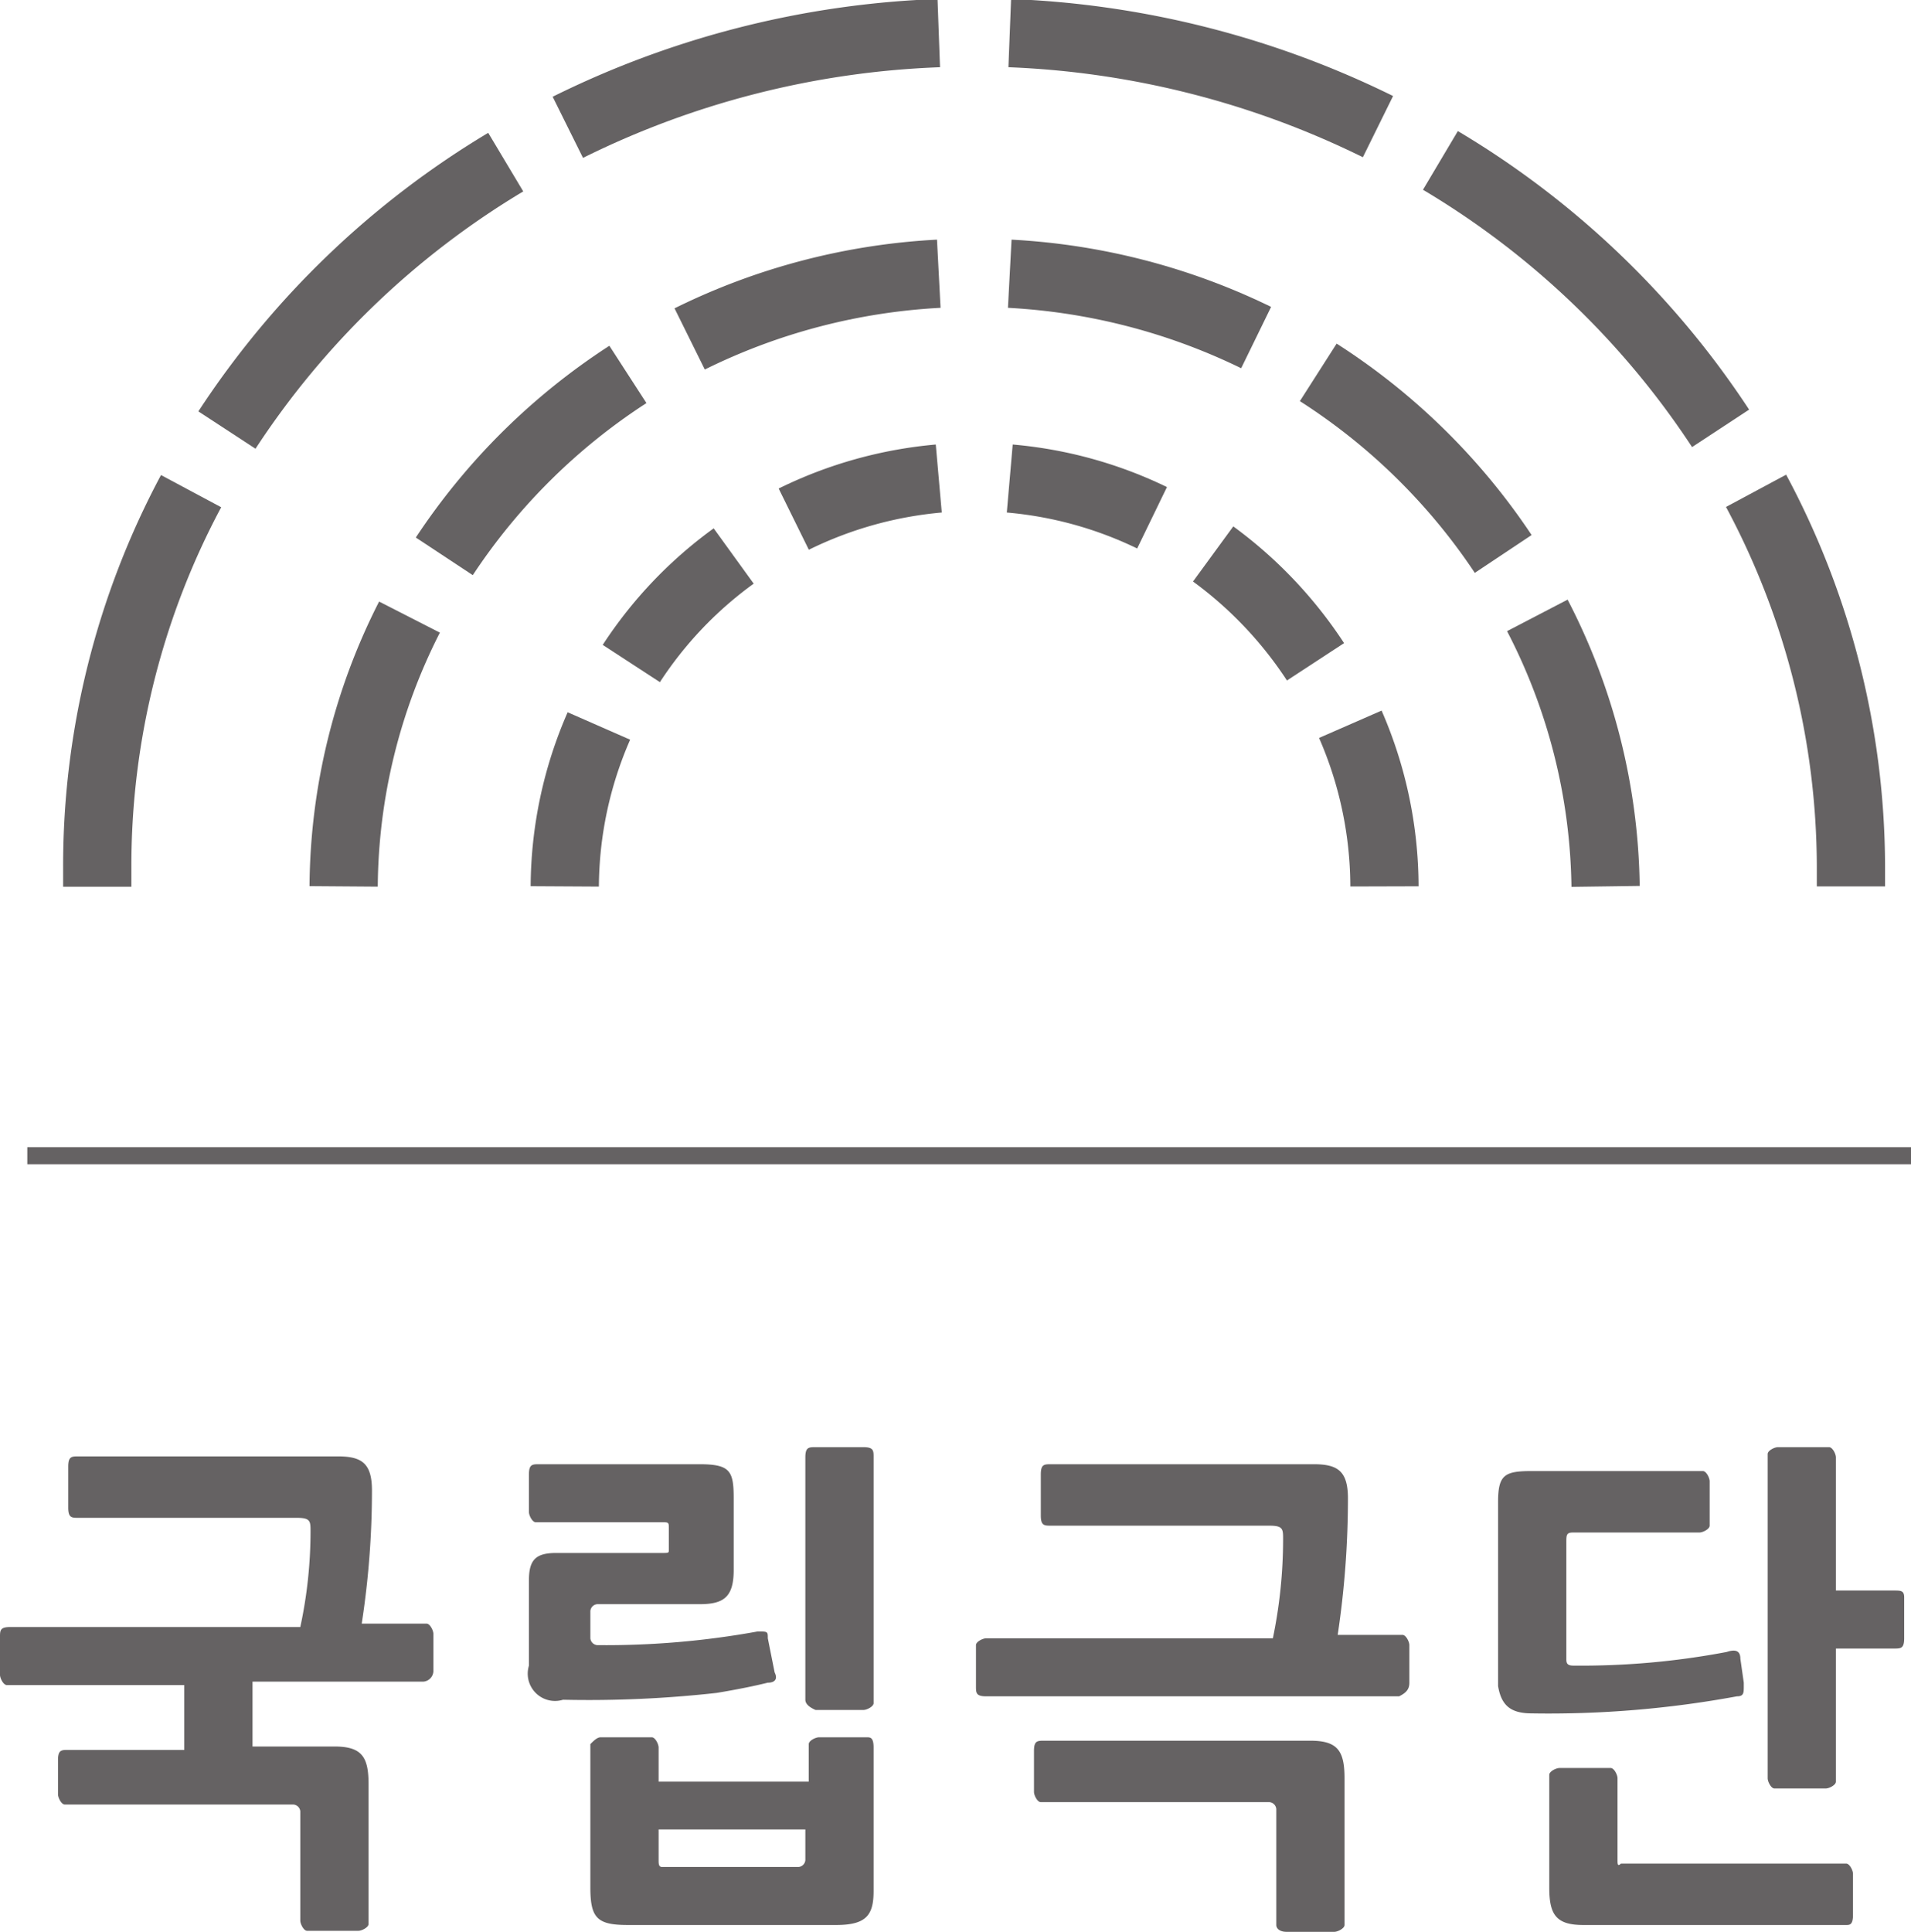 <svg id="Layer_1" data-name="Layer 1" xmlns="http://www.w3.org/2000/svg" viewBox="0 0 56 56.61">
  <defs><style>.cls-1{fill:#656263;}.cls-2{fill:none;stroke:#656263;stroke-miterlimit:10;stroke-width:2px;}</style></defs>
  
  <path id="국" class="cls-1" d="M944.7,561v-1.1c0-.1-.1-.3-.2-.3h-1.9a25.61,25.61,0,0,0,.3-3.9c0-.8-.3-1-1-1h-7.6c-.2,0-.3,0-.3.3v1.2c0,.3.1.3.3.3h6.4c.4,0,.4.1.4.4a13.33,13.33,0,0,1-.3,2.8h-8.5c-.3,0-.3.1-.3.3v1.1c0,.1.1.3.2.3h5.2v1.9H934c-.2,0-.3,0-.3.3v1c0,.1.1.3.2.3h6.7a.22.22,0,0,1,.2.2v3.2c0,.1.1.3.2.3h1.5c.1,0,.3-.1.3-.2v-4.1c0-.8-.2-1.1-1-1.1h-2.4v-1.9h5a.32.32,0,0,0,.3-.3Z" transform="translate(-932 -512.03)"/>
  
  <path id="립" class="cls-1" d="M955.9,562.13h1.4c.1,0,.3-.1.3-.2v-7.2c0-.2,0-.3-.3-.3h-1.4c-.2,0-.3,0-.3.3v7.1Q955.6,562,955.9,562.13Zm1.5.8H956c-.1,0-.3.1-.3.2v1.1h-4.4v-1c0-.1-.1-.3-.2-.3h-1.5c-.1,0-.2.1-.3.2v4.2c0,.9.2,1.1,1.1,1.1h6.1c.9,0,1.1-.3,1.1-1v-4.2C957.6,562.93,957.5,562.93,957.4,562.93Zm-1.8,2.7v.9a.22.22,0,0,1-.2.2h-4c-.1,0-.1-.1-.1-.2v-.9Zm-4.2-8.1h-3.1c-.6,0-.8.2-.8.8v2.5a.8.8,0,0,0,1,1,33.89,33.89,0,0,0,4.5-.2q.9-.15,1.5-.3c.2,0,.3-.1.2-.3l-.2-1c0-.2,0-.2-.3-.2a24.87,24.87,0,0,1-4.7.4.22.22,0,0,1-.2-.2v-.8a.22.22,0,0,1,.2-.2h3c.7,0,1-.2,1-1v-2.1c0-.8-.1-1-1-1h-4.7c-.2,0-.3,0-.3.3v1.1c0,.1.1.3.2.3h3.7c.2,0,.2,0,.2.2v.6C951.6,557.53,951.6,557.53,951.4,557.53Z" transform="translate(-932 -512.03)"/>
  
  <path id="극" class="cls-1" d="M973.3,561.33v-1.1c0-.1-.1-.3-.2-.3h-1.9a26.93,26.93,0,0,0,.3-4c0-.8-.3-1-1-1h-7.7c-.2,0-.3,0-.3.3v1.2c0,.3.1.3.3.3h6.4c.4,0,.4.1.4.4a14.28,14.28,0,0,1-.3,2.9h-8.4c-.1,0-.3.1-.3.2v1.2c0,.2,0,.3.3.3H973C973.2,561.63,973.3,561.53,973.3,561.33Zm-3.6,7.3h1.4c.1,0,.3-.1.3-.2v-4.3c0-.8-.2-1.1-1-1.1h-7.8c-.2,0-.3,0-.3.3v1.2c0,.1.1.3.2.3h6.7a.22.22,0,0,1,.2.2v3.4C969.4,568.53,969.5,568.63,969.7,568.63Z" transform="translate(-932 -512.03)"/>
  
  <path id="단" class="cls-1" d="M986.3,568.13v-1.2c0-.1-.1-.3-.2-.3h-6.6c-.1.1-.1,0-.1-.1v-2.4c0-.1-.1-.3-.2-.3h-1.5c-.1,0-.3.1-.3.2v3.3c0,.8.2,1.1,1,1.1h7.7C986.2,568.43,986.3,568.43,986.3,568.13Zm1.2-9.5h-1.7v-3.9c0-.1-.1-.3-.2-.3h-1.5c-.1,0-.3.1-.3.2v9.5c0,.1.1.3.2.3h1.5c.1,0,.3-.1.3-.2v-3.9h1.7c.2,0,.3,0,.3-.3v-1.2C987.8,558.63,987.7,558.63,987.5,558.63Zm-9.4-1.7h3.7c.1,0,.3-.1.3-.2v-1.3c0-.1-.1-.3-.2-.3h-5c-.8,0-1,.1-1,.9v5.4c.1.6.4.8,1,.8a30.39,30.39,0,0,0,6-.5c.2,0,.2-.1.2-.3v-.1l-.1-.7c0-.2-.1-.3-.4-.2a22.82,22.82,0,0,1-4.5.4c-.2,0-.2-.1-.2-.2v-3.4C977.9,557,977.9,556.93,978.1,556.93Z" transform="translate(-932 -512.03)"/>
  
  <rect id="_--" data-name="--" class="cls-1" x="0.8" y="33.61" width="55.2" height="0.5"/>
  
  <path id="line18" class="cls-2" d="M986.24,538c0-.2,0-.39,0-.59a23.39,23.39,0,0,0-2.78-11" transform="translate(-932 -512.03)"/>
  
  <path id="line17" class="cls-2" d="M979.05,538a17.72,17.72,0,0,0-2-7.94" transform="translate(-932 -512.03)"/>
  
  <path id="line16" class="cls-2" d="M971.57,533.25a11.94,11.94,0,0,1,1,4.75" transform="translate(-932 -512.03)"/>
  
  <path id="line15" class="cls-2" d="M982.42,524.58a25.27,25.27,0,0,0-8.21-7.85" transform="translate(-932 -512.03)"/>
  
  <path id="line14" class="cls-2" d="M976.05,528.26a18.45,18.45,0,0,0-5.42-5.32" transform="translate(-932 -512.03)"/>
  
  <path id="line13" class="cls-2" d="M967.55,528.26a12.15,12.15,0,0,1,3,3.16" transform="translate(-932 -512.03)"/>
  
  <path id="line12" class="cls-2" d="M972.38,515.74A26.74,26.74,0,0,0,961.59,513" transform="translate(-932 -512.03)"/>
  
  <path id="line11" class="cls-2" d="M968.81,521.92a18.71,18.71,0,0,0-7.22-1.87" transform="translate(-932 -512.03)"/>
  
  <path id="line10" class="cls-2" d="M961.59,526.05a11.91,11.91,0,0,1,4.17,1.15" transform="translate(-932 -512.03)"/>
  
  <path id="line09" class="cls-2" d="M959.51,513a26.63,26.63,0,0,0-10.87,2.76" transform="translate(-932 -512.03)"/>
  
  <path id="line08" class="cls-2" d="M959.51,520.05a18.66,18.66,0,0,0-7.3,1.91" transform="translate(-932 -512.03)"/>
  
  <path id="line07" class="cls-2" d="M955.26,527.24a12,12,0,0,1,4.25-1.19" transform="translate(-932 -512.03)"/>
  
  <path id="line06" class="cls-2" d="M946.82,516.78a25.24,25.24,0,0,0-8.17,7.85" transform="translate(-932 -512.03)"/>
  
  <path id="line05" class="cls-2" d="M950.4,523a18.47,18.47,0,0,0-5.38,5.33" transform="translate(-932 -512.03)"/>
  
  <path id="line04" class="cls-2" d="M950.5,531.47a11.92,11.92,0,0,1,3-3.15" transform="translate(-932 -512.03)"/>
  
  <path id="line03" class="cls-2" d="M937.6,526.42a23.28,23.28,0,0,0-2.75,11c0,.2,0,.39,0,.59" transform="translate(-932 -512.03)"/>
  
  <path id="line02" class="cls-2" d="M944,530.11a17.62,17.62,0,0,0-1.93,7.89" transform="translate(-932 -512.03)"/>
  
  <path id="line01" class="cls-2 line01" d="M948.55,538a11.86,11.86,0,0,1,1-4.7" transform="translate(-932 -512.03)"/>
  
</svg>